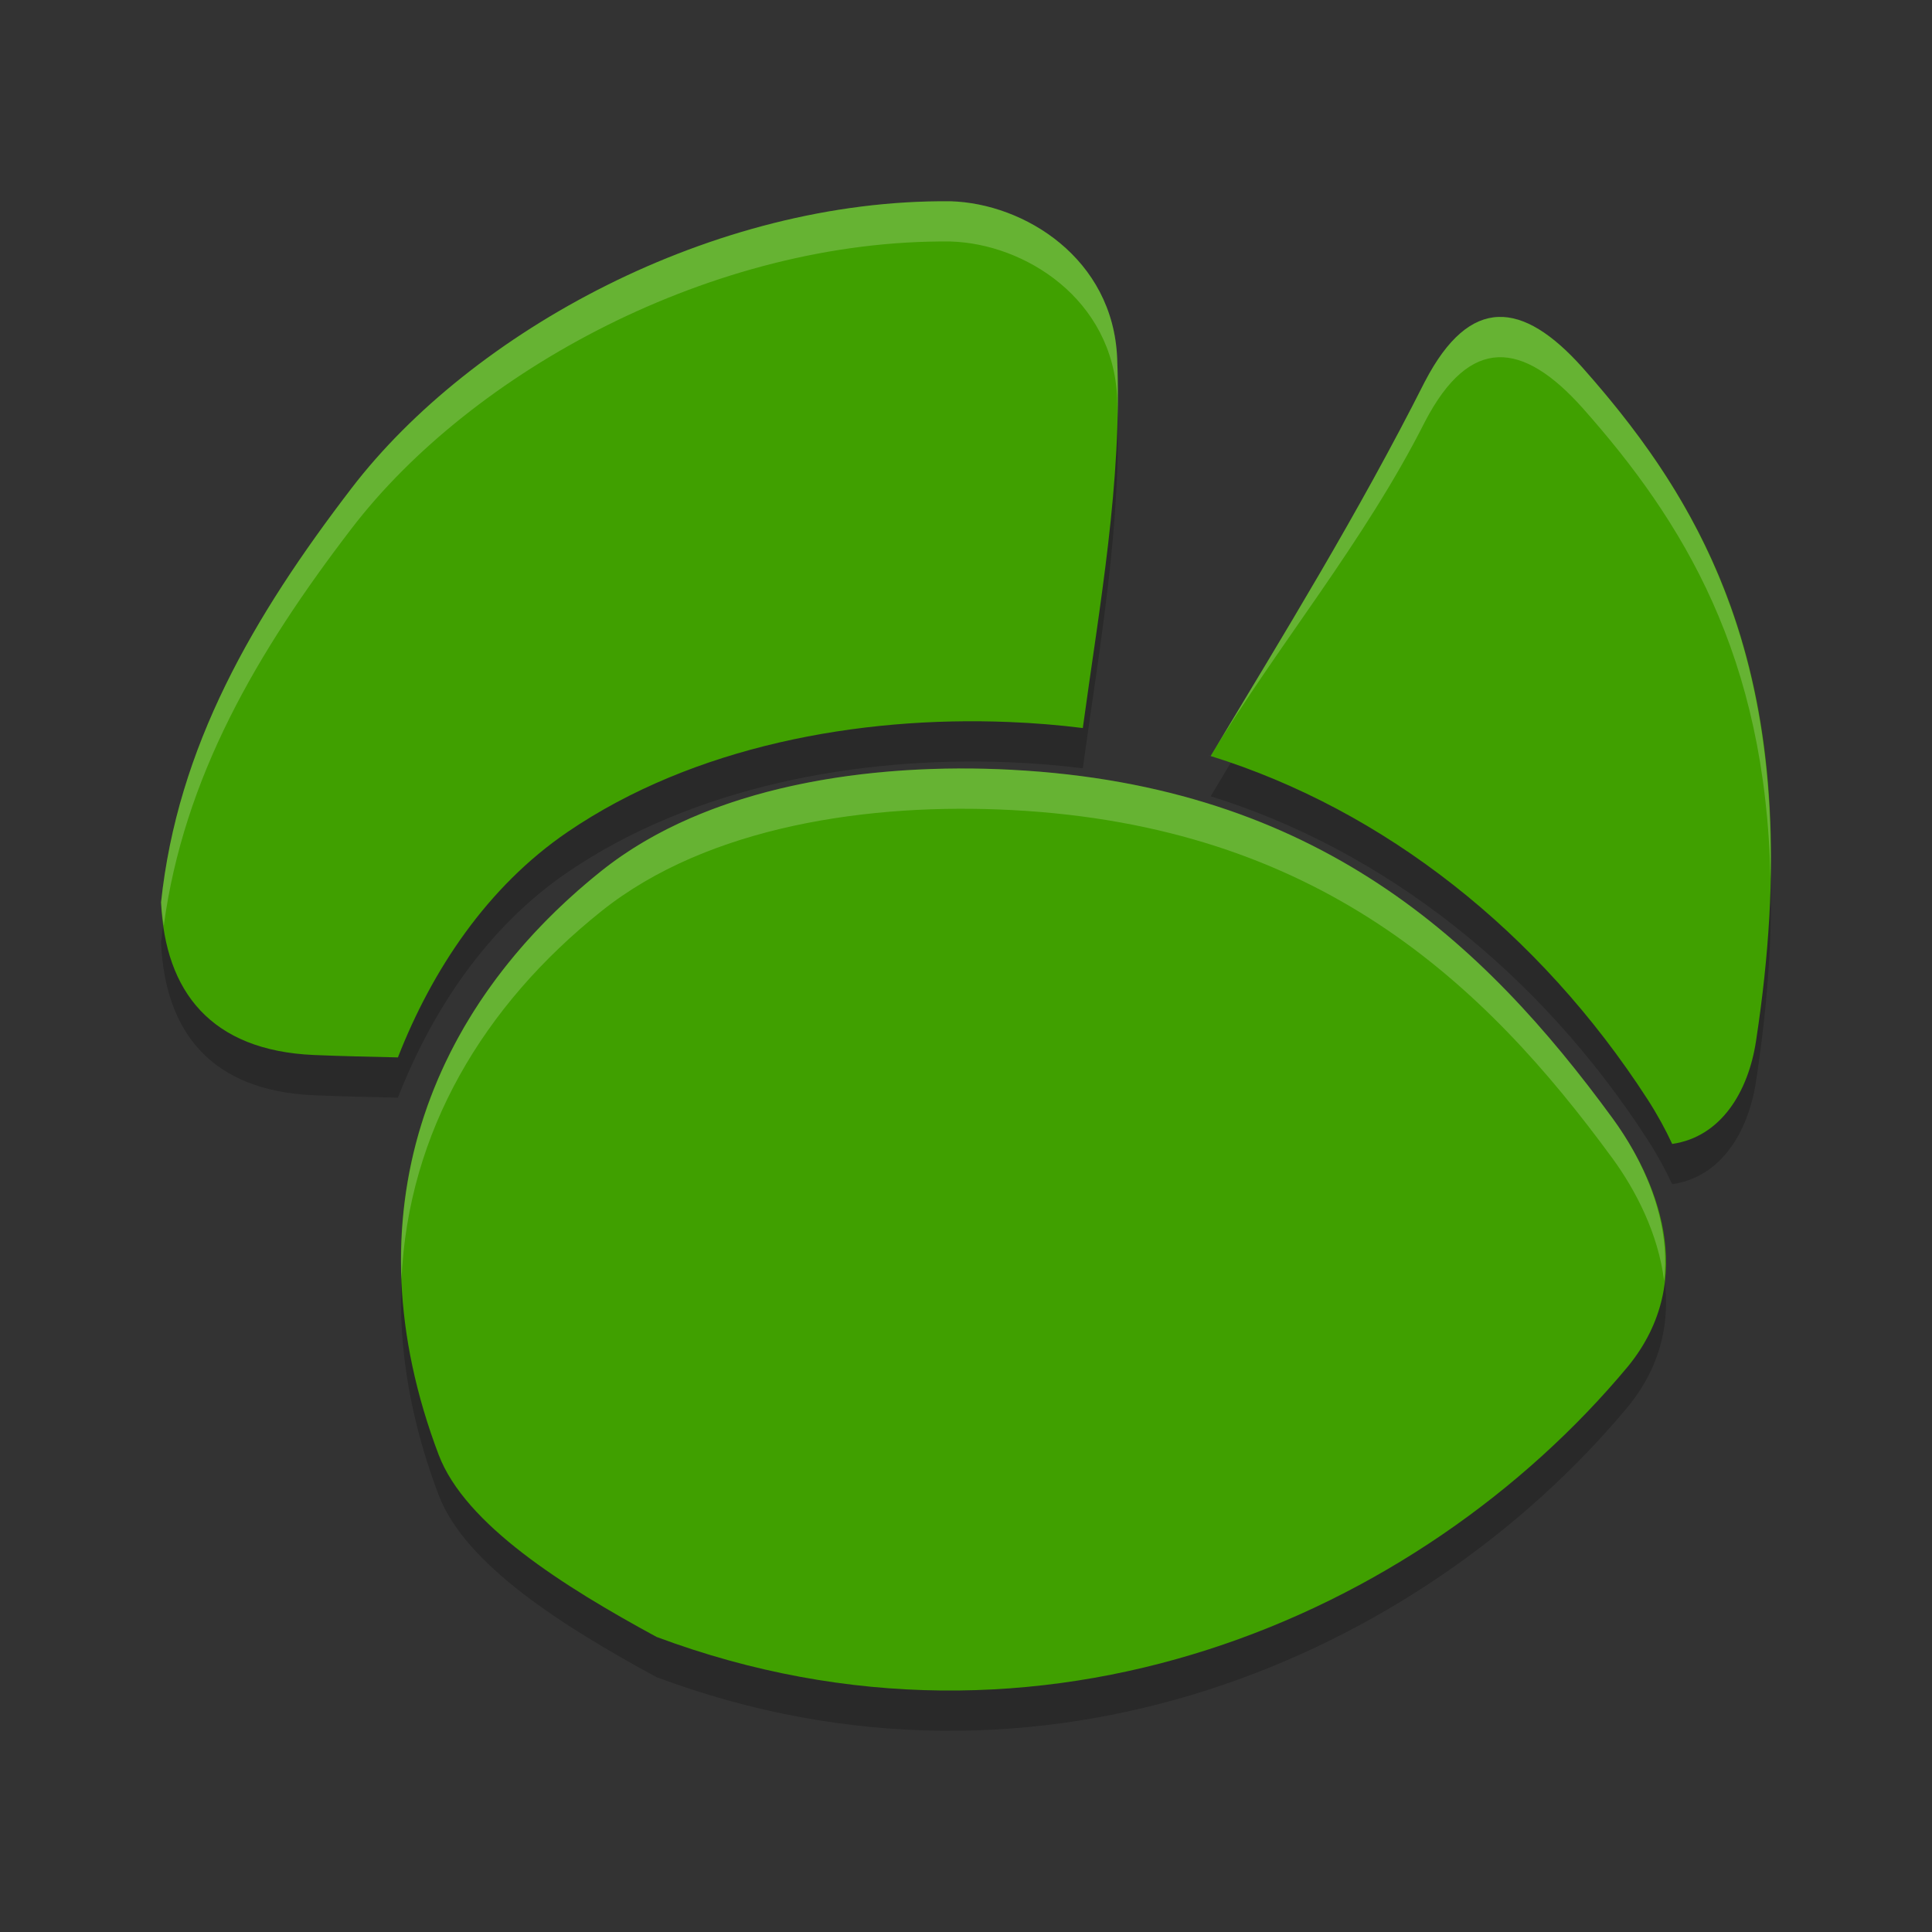 <svg width="48" height="48" version="1.1" viewBox="0 0 48 48" xmlns="http://www.w3.org/2000/svg">
 <rect x="0" y="0" width="48" height="48" fill="#333333" stroke="none"/>
 <path d="m25.143 20.125c-3.523-0.185-7.546 0.391-10.199 2.51-4.29 3.426-6.305 8.55-4.046 14.507 0.659 1.738 3.112 3.277 5.414 4.527 9.55 3.566 18.945-0.487 24.138-6.725 1.784-2.19 0.677-4.706-0.388-6.162-3.21-4.39-7.327-8.257-14.92-8.656zm-1.529-14.124c-5.899-0.057-11.896 3.236-14.88 7.128-2.45 3.197-4.325 6.422-4.734 10.299h0.002c0.102 2.203 1.234 3.672 3.795 3.783 0.696 0.03 1.393 0.043 2.089 0.06 0.844-2.16 2.211-4.235 4.22-5.604 3.123-2.127 7.225-2.881 10.962-2.729 0.623 0.025 1.237 0.075 1.834 0.15 0.414-3.04 0.981-6.1 0.853-9.19-0.103-2.472-2.299-3.845-4.141-3.897zm11.789 4.474c-1.669 3.307-3.519 6.299-5.325 9.308 4.312 1.341 8.165 4.37 10.853 8.527 0.247 0.383 0.447 0.75 0.614 1.111 1.217-0.175 1.891-1.3 2.082-2.551 1.341-8.746-1.123-13.147-4.312-16.739-1.484-1.66-2.791-1.804-3.911 0.344z" style="opacity:.2"/>
 <path d="m25.143 19.125c-3.523-0.185-7.546 0.391-10.199 2.51-4.29 3.426-6.305 8.55-4.046 14.507 0.659 1.738 3.112 3.277 5.414 4.527 9.55 3.566 18.945-0.487 24.138-6.725 1.784-2.19 0.677-4.706-0.388-6.162-3.21-4.39-7.327-8.257-14.92-8.656zm-1.529-14.124c-5.899-0.057-11.896 3.236-14.88 7.128-2.45 3.197-4.325 6.422-4.734 10.299h0.002c0.102 2.203 1.234 3.672 3.795 3.783 0.696 0.03 1.393 0.043 2.089 0.06 0.844-2.16 2.211-4.235 4.22-5.604 3.123-2.127 7.225-2.881 10.962-2.729 0.623 0.025 1.237 0.075 1.834 0.15 0.414-3.04 0.981-6.1 0.853-9.19-0.103-2.472-2.299-3.845-4.141-3.897zm11.789 4.474c-1.669 3.307-3.519 6.299-5.325 9.308 4.312 1.341 8.165 4.37 10.853 8.527 0.247 0.383 0.447 0.75 0.614 1.111 1.217-0.175 1.891-1.3 2.082-2.551 1.341-8.746-1.123-13.147-4.312-16.739-1.484-1.66-2.791-1.804-3.911 0.344z" style="fill:#40a000"/>
 <path d="m23.801 19.093c-3.166 0.015-6.536 0.689-8.857 2.543-3.202 2.557-5.133 6.061-4.969 10.15 0.162-3.661 2.031-6.804 4.969-9.15 2.653-2.119 6.676-2.695 10.199-2.51 7.594 0.399 11.71 4.266 14.92 8.656 0.571 0.781 1.138 1.868 1.281 3.045 0.176-1.548-0.551-3.046-1.281-4.045-3.21-4.39-7.326-8.257-14.92-8.656-0.44-0.023-0.889-0.035-1.342-0.033zm-0.187-14.092c-5.899-0.057-11.896 3.236-14.879 7.129-2.45 3.197-4.325 6.421-4.734 10.298h2e-3c9e-3 0.2 0.038 0.387 0.065 0.574 0.498-3.686 2.309-6.795 4.668-9.873 2.983-3.893 8.98-7.186 14.879-7.129 1.843 0.053 4.038 1.425 4.141 3.898 6e-3 0.156 5e-3 0.313 8e-3 0.469 0.011-0.489 0.013-0.979-8e-3 -1.469-0.103-2.473-2.298-3.846-4.141-3.898zm13.609 2.873c-0.652 0.025-1.26 0.527-1.82 1.602-1.669 3.307-3.518 6.298-5.324 9.307 0.166 0.052-0.164-0.057 0 0 1.649-2.737 3.806-5.299 5.324-8.307 1.12-2.149 2.428-2.004 3.912-0.344 2.508 2.825 4.559 6.16 4.672 11.705 0.128-6.153-2.017-9.714-4.672-12.705-0.742-0.83-1.44-1.283-2.092-1.258z" style="fill:#ffffff;opacity:.2"/>
</svg>
